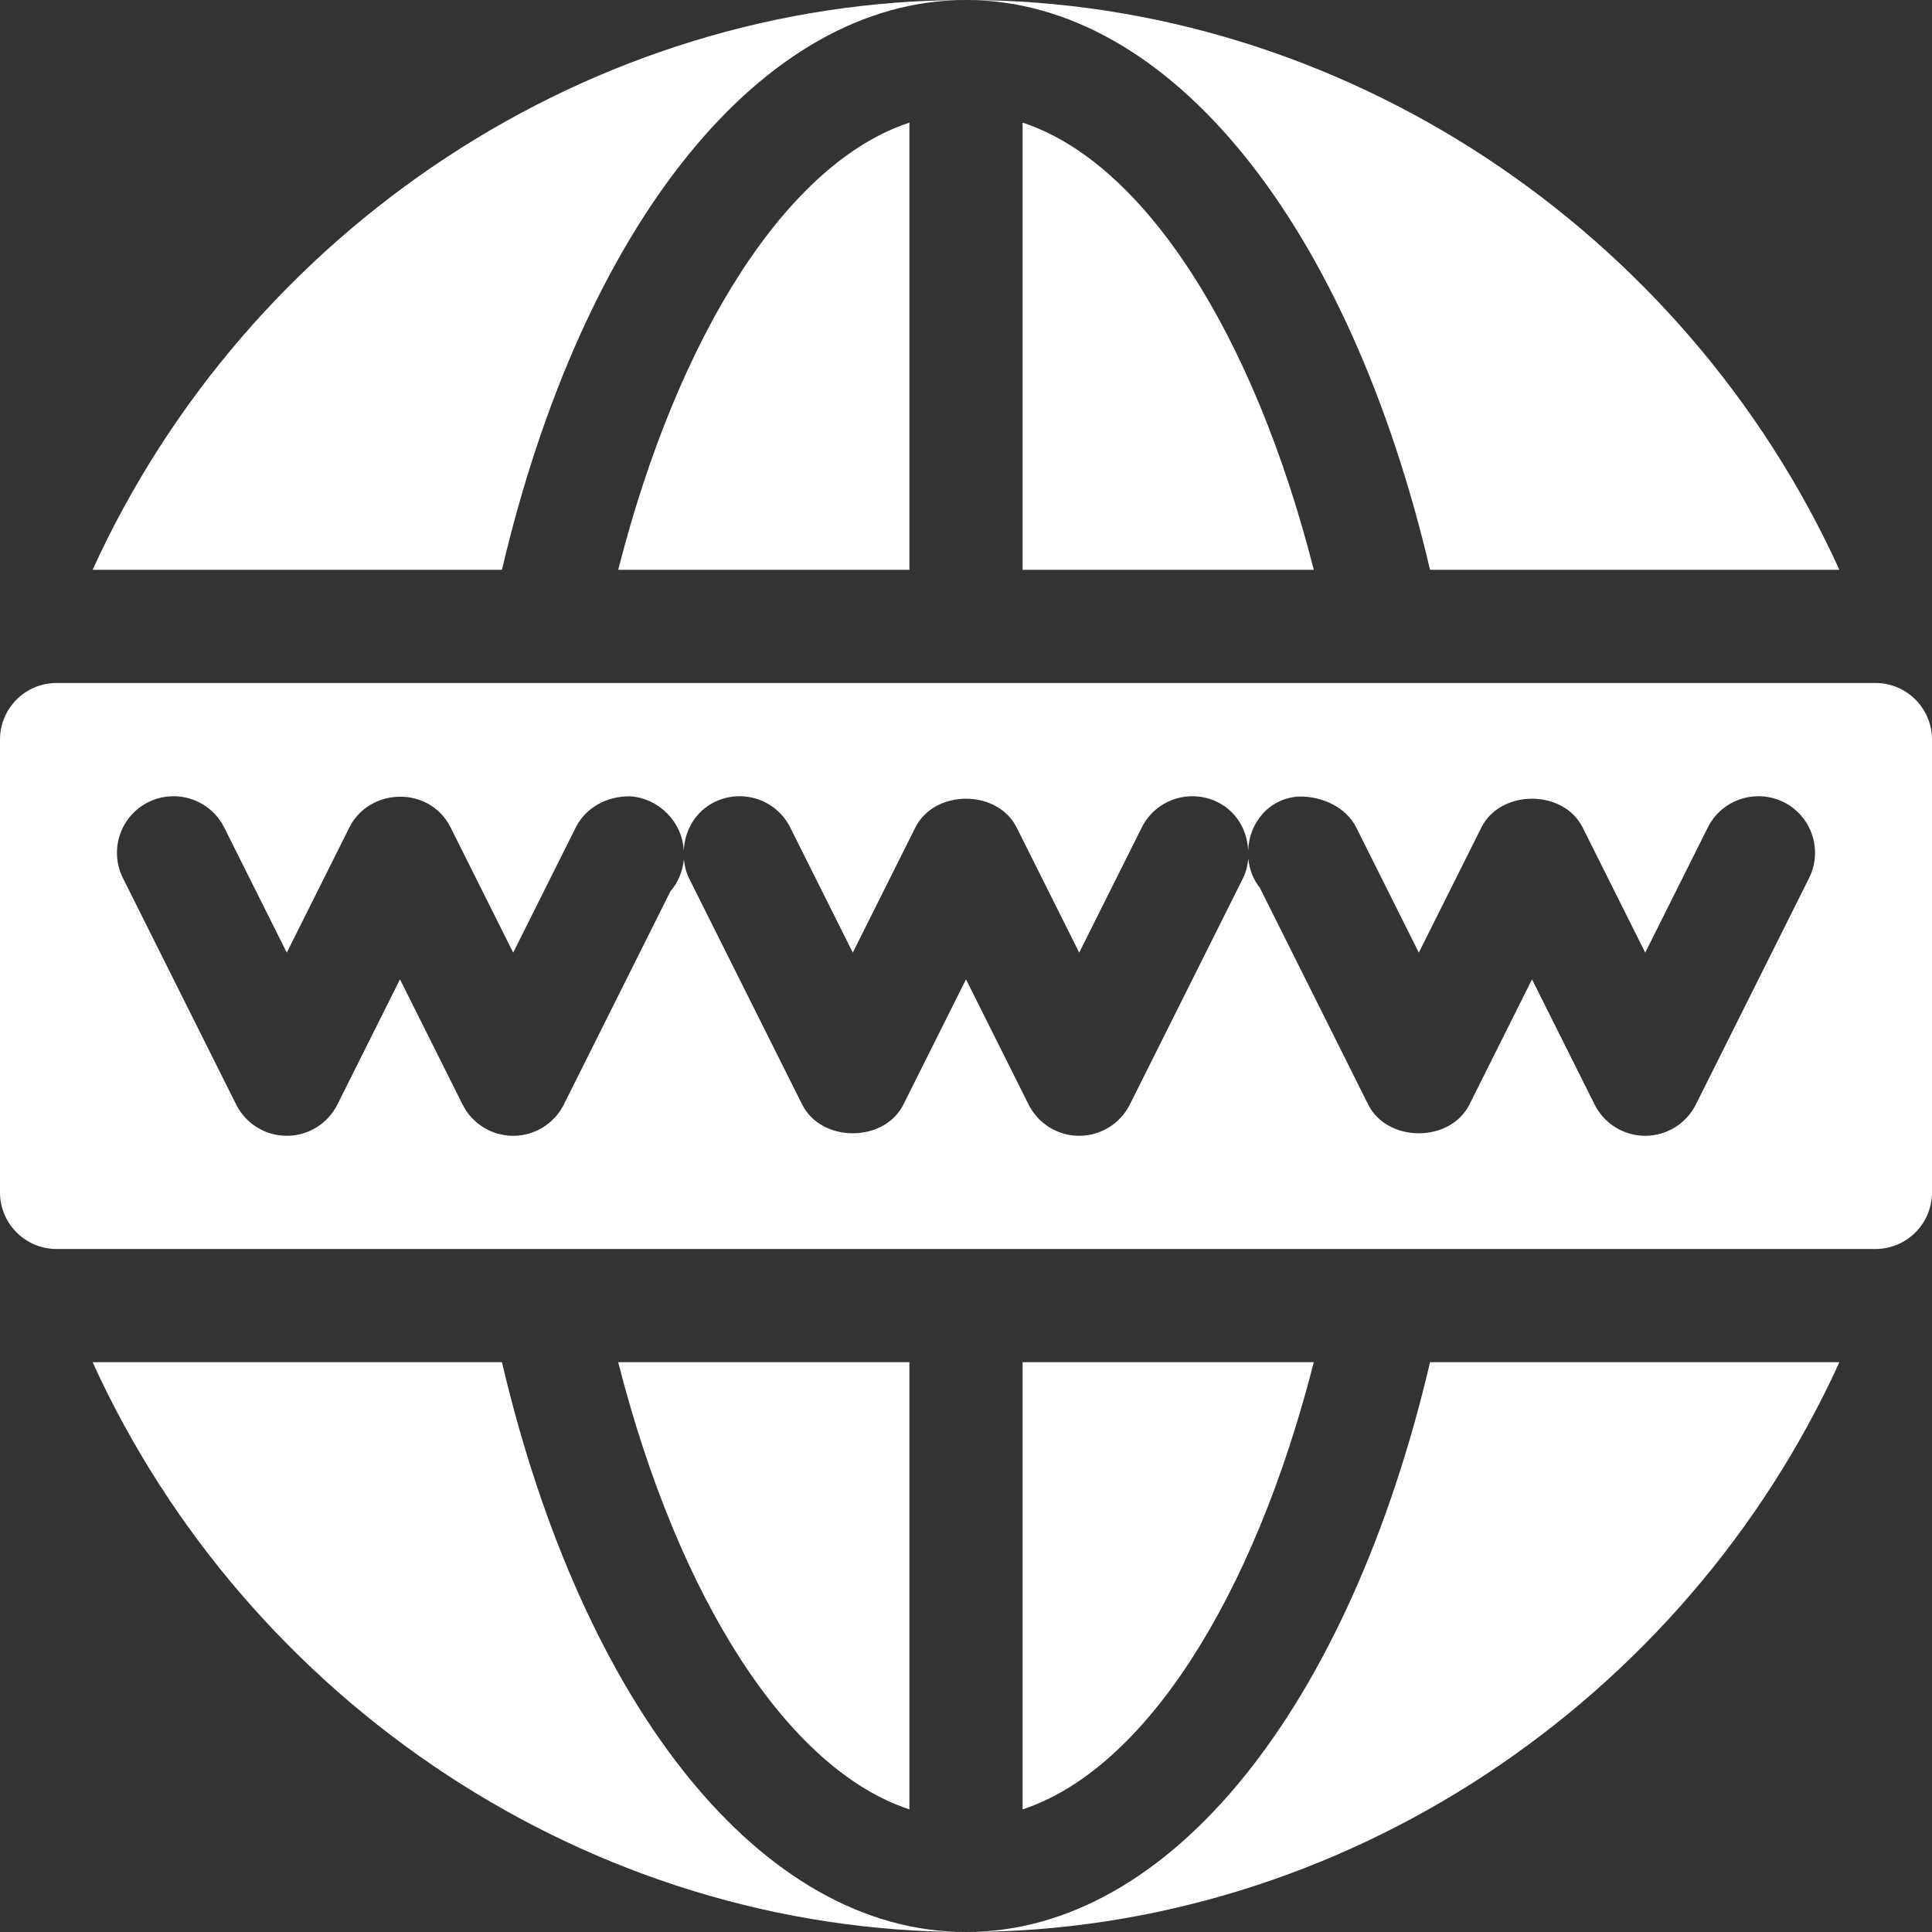 <svg xmlns="http://www.w3.org/2000/svg" version="1.1" xmlns:xlink="http://www.w3.org/1999/xlink" xmlns:svgjs="http://svgjs.com/svgjs" width="25" height="25" x="0" y="0" viewBox="0 0 512 512" style="enable-background:new 0 0 512 512" xml:space="preserve" class=""><rect x="0" y="0" width="512" height="512" fill="#333333" stroke="none"/><g>
<g xmlns="http://www.w3.org/2000/svg">
	<g>
		<path d="M163.83,151H241V32.501C208.786,43.079,179.815,88.297,163.83,151z" fill="#ffffff" data-original="#000000" class=""></path>
	</g>
</g>
<g xmlns="http://www.w3.org/2000/svg">
	<g>
		<path d="M163.83,361c15.985,62.703,44.956,107.921,77.17,118.499V361H163.83z" fill="#ffffff" data-original="#000000" class=""></path>
	</g>
</g>
<g xmlns="http://www.w3.org/2000/svg">
	<g>
		<path d="M497,181H15c-8.284,0-15,6.714-15,15v120c0,8.284,6.716,15,15,15h482c8.284,0,15-6.716,15-15V196    C512,187.714,505.284,181,497,181z M479.418,232.709l-30,60C446.869,297.792,441.684,301,436,301    c-5.684,0-10.869-3.208-13.418-8.291L406,259.545l-16.582,33.164c-5.098,10.166-21.738,10.166-26.836,0l-28.74-57.495    c-1.729-2.122-2.714-4.788-3.034-7.634c-0.185,1.734-0.564,3.477-1.39,5.129l-30,60C296.869,297.792,291.684,301,286,301    c-5.684,0-10.869-3.208-13.418-8.291L256,259.545l-16.582,33.164c-5.098,10.166-21.738,10.166-26.836,0l-30-60    c-0.795-1.589-1.137-3.267-1.337-4.935c-0.377,3.232-1.597,6.178-3.571,8.421l-28.257,56.514C146.869,297.792,141.684,301,136,301    s-10.869-3.208-13.418-8.291L106,259.545l-16.582,33.164C86.869,297.792,81.684,301,76,301s-10.869-3.208-13.418-8.291l-30-60    c-3.706-7.412-0.703-16.421,6.709-20.127c7.397-3.662,16.392-0.718,20.127,6.709L76,252.455l16.582-33.164    c5.307-10.649,21.288-11.097,26.836,0L136,252.455l16.582-33.164c2.695-5.391,8.364-8.32,14.385-8.262    c7.753,0.509,13.916,6.903,14.242,14.509c0.179-5.321,2.985-10.408,8.082-12.957c7.427-3.662,16.406-0.718,20.127,6.709    L226,252.455l16.582-33.164c5.098-10.166,21.738-10.166,26.836,0L286,252.455l16.582-33.164    c3.706-7.427,12.715-10.371,20.127-6.709c5.054,2.527,7.839,7.549,8.064,12.819c0.291-7.535,5.649-13.808,13.351-14.313    c6.182-0.146,12.598,2.813,15.294,8.203L376,252.455l16.582-33.164c5.098-10.166,21.738-10.166,26.836,0L436,252.455    l16.582-33.164c3.721-7.427,12.7-10.371,20.127-6.709C480.121,216.288,483.124,225.297,479.418,232.709z" fill="#ffffff" data-original="#000000" class=""></path>
	</g>
</g>
<g xmlns="http://www.w3.org/2000/svg">
	<g>
		<path d="M271,361v118.499c32.214-10.578,61.185-55.796,77.17-118.499H271z" fill="#ffffff" data-original="#000000" class=""></path>
	</g>
</g>
<g xmlns="http://www.w3.org/2000/svg">
	<g>
		<path d="M271,32.501V151h77.17C332.185,88.297,303.214,43.079,271,32.501z" fill="#ffffff" data-original="#000000" class=""></path>
	</g>
</g>
<g xmlns="http://www.w3.org/2000/svg">
	<g>
		<path d="M133.019,361H24.544C65.545,451.022,156.334,512,256,512C201.814,512,154.477,452.326,133.019,361z" fill="#ffffff" data-original="#000000" class=""></path>
	</g>
</g>
<g xmlns="http://www.w3.org/2000/svg">
	<g>
		<path d="M378.981,361C357.523,452.326,310.186,512,256,512c99.666,0,190.455-60.978,231.456-151H378.981z" fill="#ffffff" data-original="#000000" class=""></path>
	</g>
</g>
<g xmlns="http://www.w3.org/2000/svg">
	<g>
		<path d="M24.544,151h108.475C154.477,59.674,201.814,0,256,0C156.334,0,65.545,60.978,24.544,151z" fill="#ffffff" data-original="#000000" class=""></path>
	</g>
</g>
<g xmlns="http://www.w3.org/2000/svg">
	<g>
		<path d="M256,0c54.186,0,101.523,59.674,122.981,151h108.475C446.455,60.978,355.666,0,256,0z" fill="#ffffff" data-original="#000000" class=""></path>
	</g>
</g>
<g xmlns="http://www.w3.org/2000/svg">
</g>
<g xmlns="http://www.w3.org/2000/svg">
</g>
<g xmlns="http://www.w3.org/2000/svg">
</g>
<g xmlns="http://www.w3.org/2000/svg">
</g>
<g xmlns="http://www.w3.org/2000/svg">
</g>
<g xmlns="http://www.w3.org/2000/svg">
</g>
<g xmlns="http://www.w3.org/2000/svg">
</g>
<g xmlns="http://www.w3.org/2000/svg">
</g>
<g xmlns="http://www.w3.org/2000/svg">
</g>
<g xmlns="http://www.w3.org/2000/svg">
</g>
<g xmlns="http://www.w3.org/2000/svg">
</g>
<g xmlns="http://www.w3.org/2000/svg">
</g>
<g xmlns="http://www.w3.org/2000/svg">
</g>
<g xmlns="http://www.w3.org/2000/svg">
</g>
<g xmlns="http://www.w3.org/2000/svg">
</g>
</g></svg>